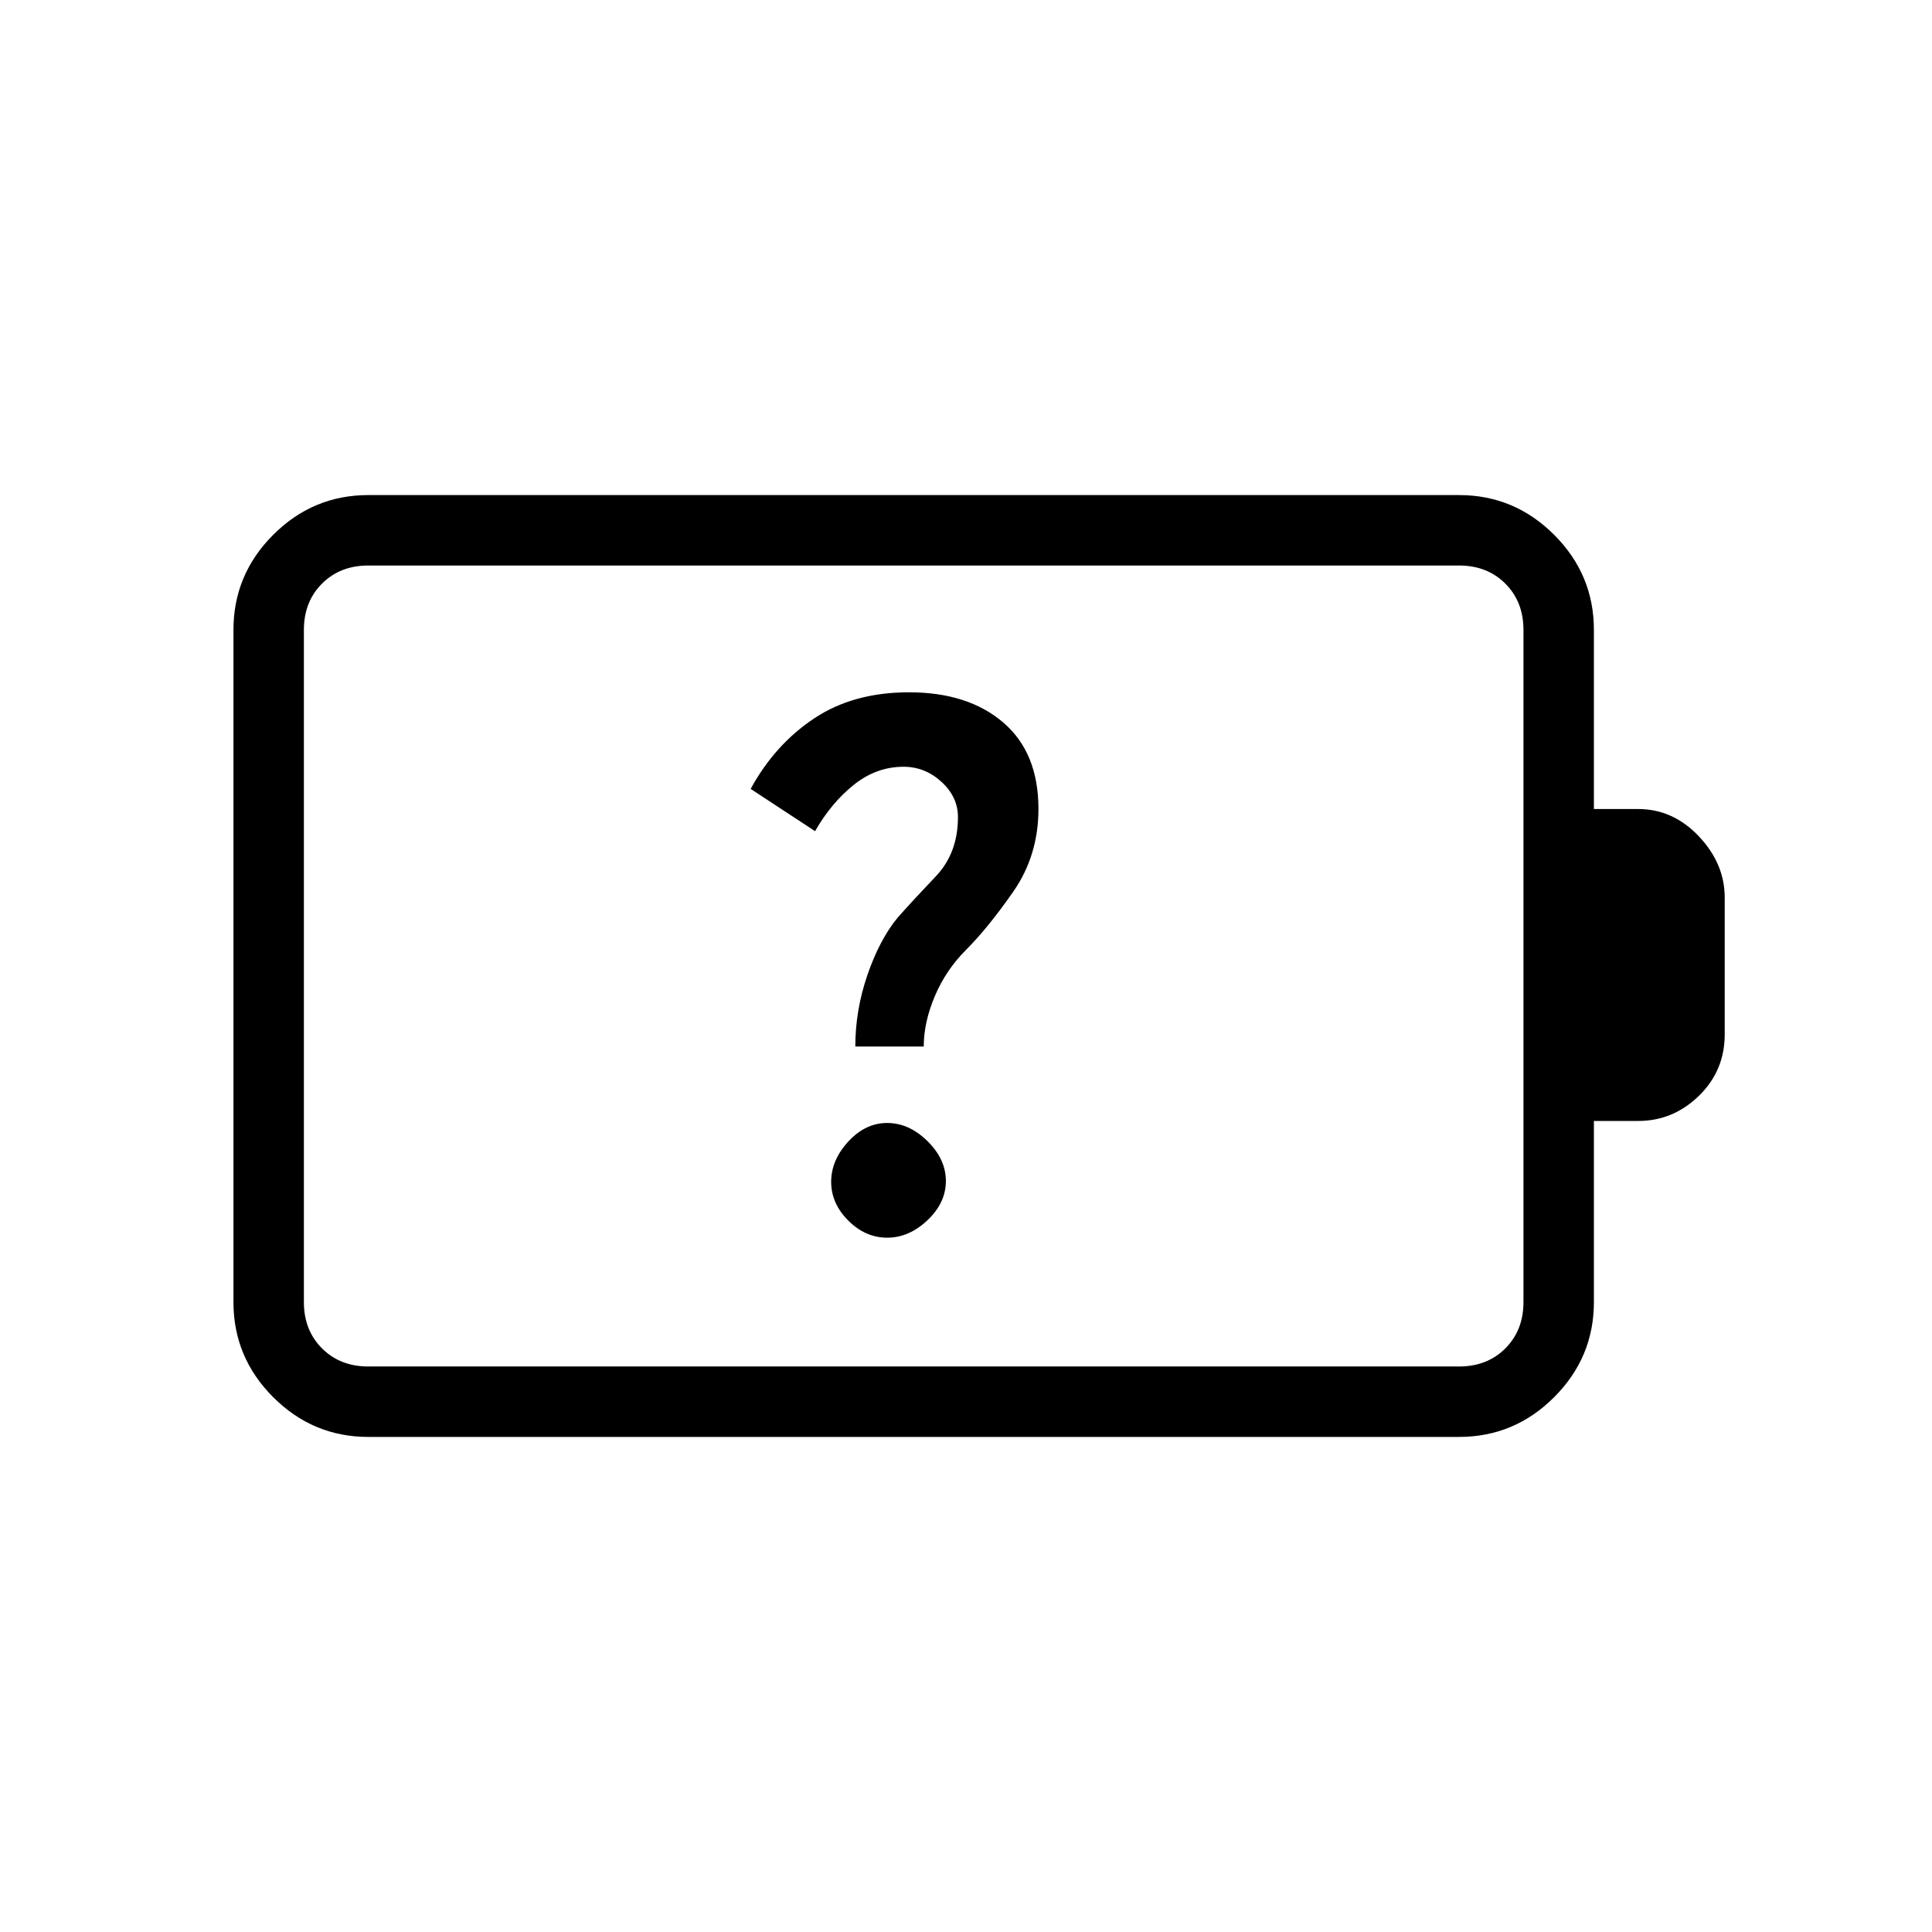 <svg xmlns="http://www.w3.org/2000/svg" height="48" viewBox="0 -960 960 960" width="48"><path d="M440.84-345q10.84 0 20-8.66t9.16-19.5q0-10.84-9.16-19.84t-20-9q-10.84 0-19.34 9.24-8.5 9.25-8.5 20 0 10.76 8.5 19.26 8.5 8.5 19.34 8.5ZM425-440h34q0-12 5.5-25t15.5-23q11-11 23.5-28.97 12.5-17.98 12.5-41.09Q516-586 498.5-601q-17.5-15-46.85-15-27.65 0-47.15 13T373-568l32 21q8-14 19.21-23 11.2-9 24.79-9 10.63 0 18.81 7.5Q476-564 476-554q0 17.89-11 29.44Q454-513 446-504q-9 11-15 28.5t-6 35.5ZM183-281h542q14 0 23-9t9-23v-334q0-14-9-23t-23-9H183q-14 0-23 9t-9 23v334q0 14 9 23t23 9Zm0 35q-27.5 0-47.25-19.75T116-313v-334q0-27.5 19.75-47.25T183-714h542q27.5 0 47.25 19.75T792-647v89h22q17.33 0 30.17 13.58Q857-530.83 857-514v68q0 18.03-12.83 30.52Q831.33-403 814-403h-22v90q0 27.5-19.75 47.25T725-246H183Zm-32-35v-398 398Z"/></svg>